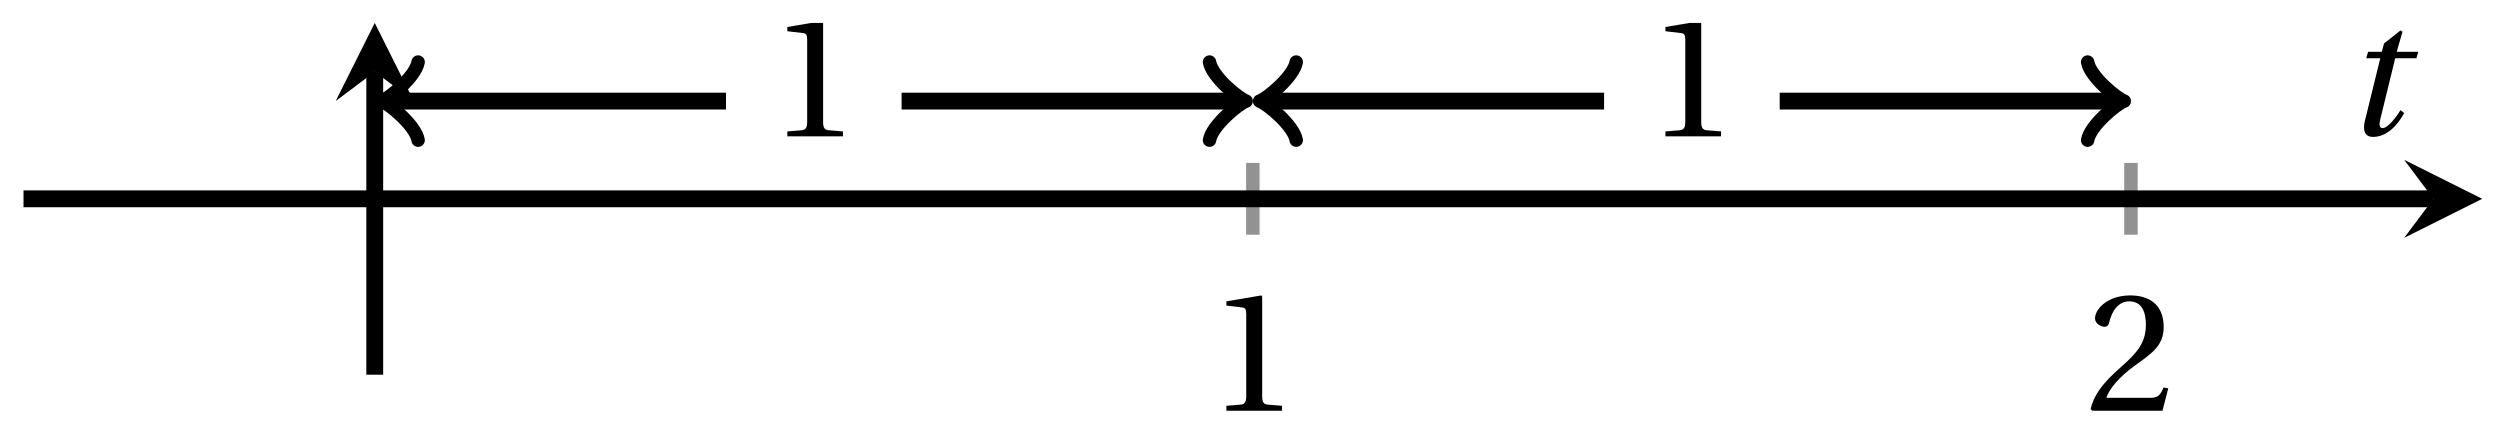 <svg xmlns="http://www.w3.org/2000/svg" xmlns:xlink="http://www.w3.org/1999/xlink" version="1.1" width="148" height="25" viewBox="0 0 148 25">
<defs>
<path id="font_1_1" d="M.437 0V.029L.353 .036C.332 .038 .32 .046 .32 .085V.674L.315 .68 .109 .645V.62L.202 .609C.219 .607 .226 .599 .226 .57V.085C.226 .066 .223 .054 .217 .047 .212 .04 .204 .037 .193 .036L.109 .029V0H.437Z"/>
<path id="font_1_2" d="M.485 .132 .457 .137C.436 .083 .416 .076 .376 .076H.12C.136 .128 .195 .199 .288 .266 .384 .336 .458 .381 .458 .493 .458 .632 .366 .68 .261 .68 .124 .68 .053 .597 .053 .545 .053 .511 .091 .495 .108 .495 .126 .495 .133 .505 .137 .522 .153 .59 .192 .645 .254 .645 .331 .645 .353 .58 .353 .507 .353 .4 .299 .34 .212 .263 .089 .156 .046 .088 .027 .01L.037 0H.451L.485 .132Z"/>
<clipPath id="clip_2">
<path transform="matrix(1,0,0,-1,1.392,22.183)" d="M0 0H145.553V20.826H0Z"/>
</clipPath>
<path id="font_3_1" d="M.428 .452 .439 .49H.312L.346 .609 .334 .616 .237 .539 .224 .49H.143L.132 .452H.215L.125 .086C.11 .029 .122-.012 .172-.012 .252-.012 .316 .054 .356 .129L.334 .146C.311 .107 .26 .04 .229 .04 .208 .04 .208 .063 .214 .088L.303 .452H.428Z"/>
</defs>
<path transform="matrix(1,0,0,-1,1.392,22.183)" stroke-width=".797" stroke-linecap="butt" stroke-miterlimit="10" stroke-linejoin="miter" fill="none" stroke="#929292" d="M72.776 8.287V12.539M124.76 8.287V12.539"/>
<path transform="matrix(1,0,0,-1,1.392,22.183)" stroke-width=".797" stroke-linecap="butt" stroke-miterlimit="10" stroke-linejoin="miter" fill="none" stroke="#929292" d=""/>
<path transform="matrix(1,0,0,-1,1.392,22.183)" stroke-width=".996" stroke-linecap="butt" stroke-miterlimit="10" stroke-linejoin="miter" fill="none" stroke="#000000" d="M0 10.413H142.664"/>
<path transform="matrix(1,0,0,-1,144.059,11.77)" d="M2.889 0-1.734 2.311 0 0-1.734-2.311"/>
<path transform="matrix(1,0,0,-1,1.392,22.183)" stroke-width=".996" stroke-linecap="butt" stroke-miterlimit="10" stroke-linejoin="miter" fill="none" stroke="#000000" d="M20.793 0V17.937"/>
<path transform="matrix(0,-1,-1,-0,22.186,4.246)" d="M2.889 0-1.734 2.311 0 0-1.734-2.311"/>
<use data-text="1" xlink:href="#font_1_1" transform="matrix(10.037,0,0,-10.037,71.509,24.314)"/>
<use data-text="2" xlink:href="#font_1_2" transform="matrix(10.037,0,0,-10.037,123.493,24.314)"/>
<g clip-path="url(#clip_2)">
<path transform="matrix(1,0,0,-1,1.392,22.183)" stroke-width=".996" stroke-linecap="butt" stroke-miterlimit="10" stroke-linejoin="miter" fill="none" stroke="#000000" d="M21.625 16.198H41.587"/>
<path transform="matrix(-1,-0,0,1,23.018,5.985)" stroke-width=".797" stroke-linecap="round" stroke-linejoin="round" fill="none" stroke="#000000" d="M-1.734 2.311C-1.589 1.445 0 .144 .433 0 0-.144-1.589-1.445-1.734-2.311"/>
<path transform="matrix(1,0,0,-1,1.392,22.183)" stroke-width=".996" stroke-linecap="butt" stroke-miterlimit="10" stroke-linejoin="miter" fill="none" stroke="#000000" d="M46.785 10.413"/>
<use data-text="1" xlink:href="#font_1_1" transform="matrix(10.037,0,0,-10.037,45.516,8.072)"/>
<path transform="matrix(1,0,0,-1,1.392,22.183)" stroke-width=".996" stroke-linecap="butt" stroke-miterlimit="10" stroke-linejoin="miter" fill="none" stroke="#000000" d="M51.983 16.198H71.945"/>
<path transform="matrix(1,0,0,-1,73.338,5.985)" stroke-width=".797" stroke-linecap="round" stroke-linejoin="round" fill="none" stroke="#000000" d="M-1.734 2.311C-1.589 1.445 0 .144 .433 0 0-.144-1.589-1.445-1.734-2.311"/>
<path transform="matrix(1,0,0,-1,1.392,22.183)" stroke-width=".996" stroke-linecap="butt" stroke-miterlimit="10" stroke-linejoin="miter" fill="none" stroke="#000000" d="M73.608 16.198H93.57"/>
<path transform="matrix(-1,-0,0,1,75.002,5.985)" stroke-width=".797" stroke-linecap="round" stroke-linejoin="round" fill="none" stroke="#000000" d="M-1.734 2.311C-1.589 1.445 0 .144 .433 0 0-.144-1.589-1.445-1.734-2.311"/>
<path transform="matrix(1,0,0,-1,1.392,22.183)" stroke-width=".996" stroke-linecap="butt" stroke-miterlimit="10" stroke-linejoin="miter" fill="none" stroke="#000000" d="M98.768 10.413"/>
<use data-text="1" xlink:href="#font_1_1" transform="matrix(10.037,0,0,-10.037,97.5,8.072)"/>
<path transform="matrix(1,0,0,-1,1.392,22.183)" stroke-width=".996" stroke-linecap="butt" stroke-miterlimit="10" stroke-linejoin="miter" fill="none" stroke="#000000" d="M103.966 16.198H123.928"/>
<path transform="matrix(1,0,0,-1,125.323,5.985)" stroke-width=".797" stroke-linecap="round" stroke-linejoin="round" fill="none" stroke="#000000" d="M-1.734 2.311C-1.589 1.445 0 .144 .433 0 0-.144-1.589-1.445-1.734-2.311"/>
</g>
<use data-text="t" xlink:href="#font_3_1" transform="matrix(10.037,0,0,-10.037,138.755,7.985)"/>
</svg>
